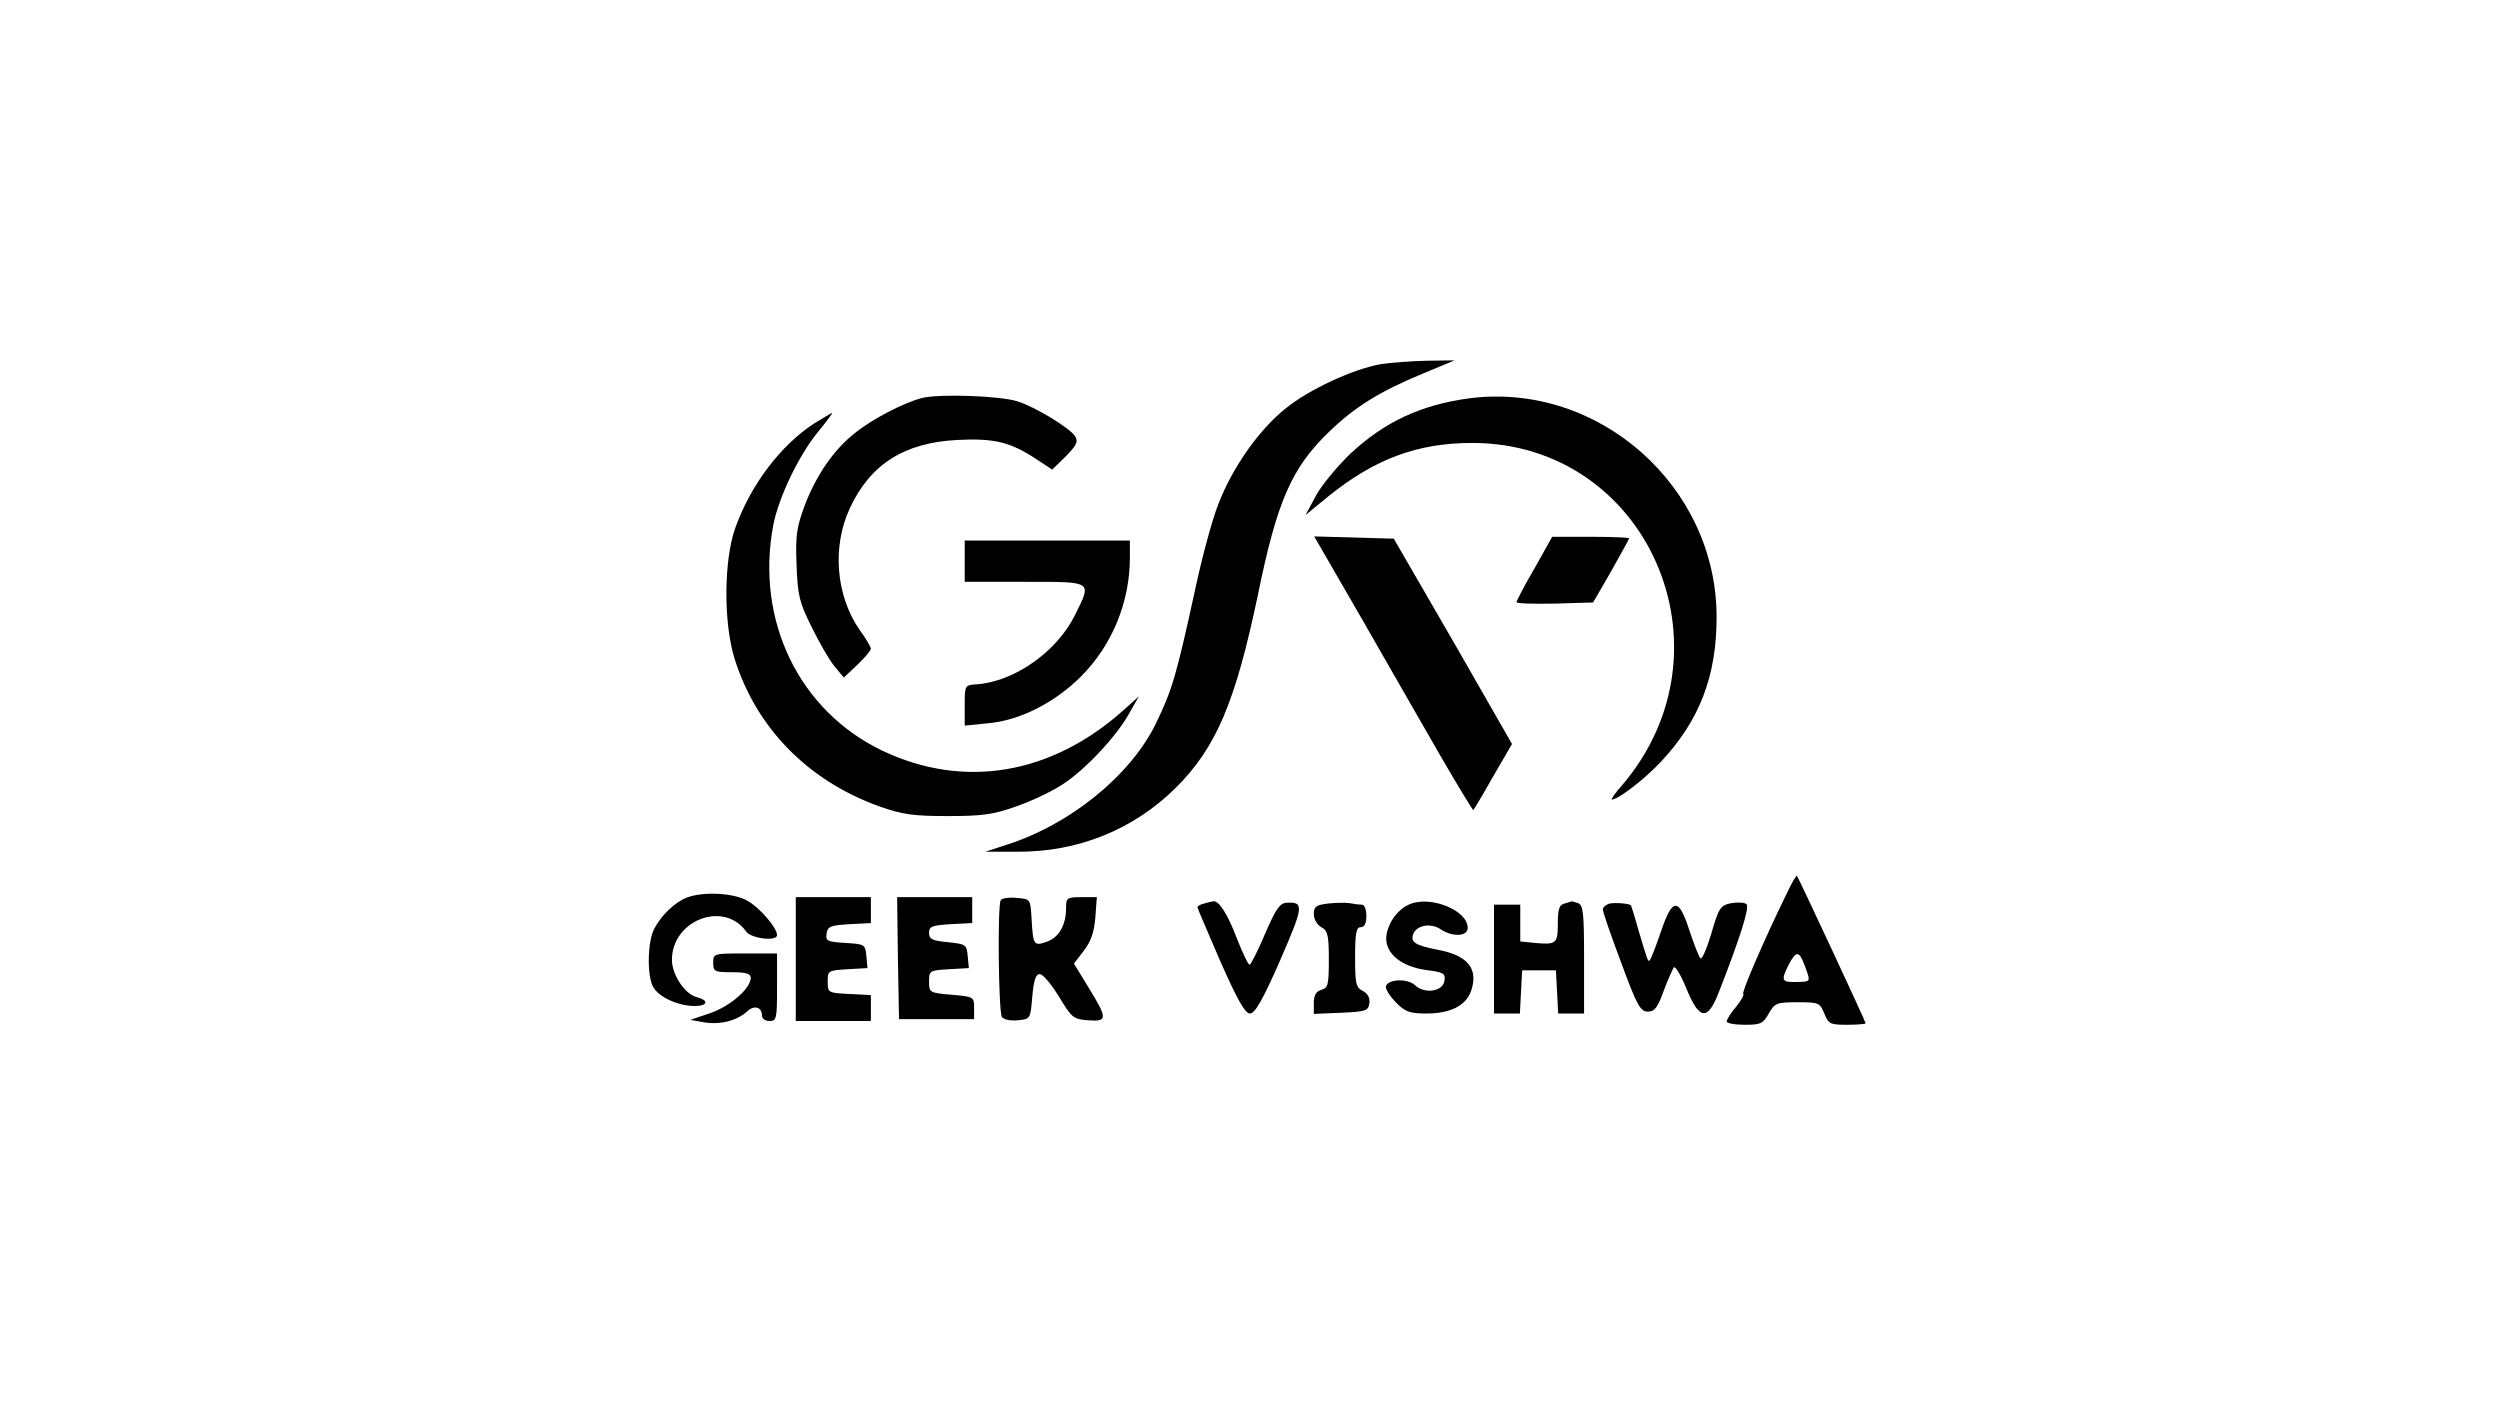 <?xml version="1.0" standalone="no"?>
<!DOCTYPE svg PUBLIC "-//W3C//DTD SVG 20010904//EN"
 "http://www.w3.org/TR/2001/REC-SVG-20010904/DTD/svg10.dtd">
<svg version="1.0" xmlns="http://www.w3.org/2000/svg"
 width="666pt" height="375pt" viewBox="0 0 666 375"
 preserveAspectRatio="xMidYMid meet">

<g transform="translate(0,375) scale(0.1,-0.1)"
fill="#000000" stroke="none">
<path d="M3679 2780 c-74 -13 -191 -67 -254 -118 -71 -57 -141 -156 -179 -254
-16 -40 -44 -143 -62 -228 -50 -229 -61 -267 -104 -356 -67 -139 -229 -271
-400 -325 l-55 -18 85 0 c161 -1 308 58 421 169 109 108 160 229 220 515 51
250 90 339 190 435 68 66 136 108 250 155 l84 35 -75 -1 c-41 -1 -95 -5 -121
-9z"/>
<path d="M2457 2690 c-50 -13 -133 -56 -180 -94 -56 -44 -103 -113 -133 -192
-22 -59 -25 -81 -22 -159 3 -80 7 -99 40 -165 20 -41 47 -88 61 -105 l25 -30
36 34 c20 19 36 38 36 43 0 4 -13 27 -30 50 -63 91 -74 221 -26 324 54 117
145 175 287 182 98 5 141 -6 208 -50 l44 -29 36 35 c29 30 34 39 25 54 -14 22
-108 79 -154 93 -49 15 -207 20 -253 9z"/>
<path d="M3915 2689 c-128 -17 -226 -62 -318 -148 -34 -33 -76 -83 -91 -111
l-28 -52 61 50 c124 100 238 142 383 142 467 0 708 -549 400 -911 -19 -21 -31
-39 -28 -39 17 0 87 54 131 101 102 109 148 227 148 384 1 349 -314 628 -658
584z"/>
<path d="M2169 2622 c-89 -58 -169 -163 -210 -278 -31 -86 -32 -253 -2 -349
58 -185 196 -325 385 -393 62 -22 90 -26 183 -26 93 0 121 4 183 26 40 14 95
40 122 58 60 38 146 130 179 191 l25 44 -40 -36 c-193 -173 -426 -212 -643
-109 -222 106 -339 347 -291 601 14 73 67 184 118 247 23 28 41 52 39 52 -2 0
-23 -13 -48 -28z"/>
<path d="M3627 2103 c69 -120 163 -285 210 -366 47 -81 87 -147 88 -145 2 2
26 42 53 90 l50 86 -157 274 -158 273 -106 3 -106 3 126 -218z"/>
<path d="M4088 2236 c-27 -46 -48 -87 -48 -90 0 -4 46 -5 102 -4 l102 3 48 83
c26 46 48 86 48 88 0 2 -46 4 -102 4 l-103 0 -47 -84z"/>
<path d="M2570 2255 l0 -55 160 0 c183 0 179 3 134 -88 -48 -98 -162 -178
-262 -185 -32 -2 -32 -3 -32 -56 l0 -54 60 6 c86 7 178 54 249 124 84 84 131
199 131 318 l0 45 -220 0 -220 0 0 -55z"/>
<path d="M4761 1372 c-57 -116 -122 -265 -117 -270 3 -2 -6 -18 -19 -34 -14
-16 -25 -34 -25 -39 0 -5 21 -9 48 -9 42 0 49 3 64 30 16 28 21 30 76 30 57 0
60 -1 72 -30 11 -28 16 -30 61 -30 27 0 49 2 49 4 0 5 -179 388 -183 393 -2 1
-14 -19 -26 -45z m47 -195 c16 -44 17 -42 -23 -43 -39 -1 -41 4 -20 46 20 38
28 38 43 -3z"/>
<path d="M1830 1359 c-33 -13 -68 -47 -87 -83 -18 -34 -20 -124 -3 -155 14
-27 67 -51 110 -51 36 0 40 15 5 24 -31 8 -65 60 -65 99 0 106 139 159 198 75
13 -18 82 -27 82 -9 0 20 -48 75 -80 92 -38 21 -118 24 -160 8z"/>
<path d="M2120 1195 l0 -165 100 0 100 0 0 35 0 34 -57 3 c-57 3 -58 3 -58 33
0 29 1 30 53 33 l53 3 -3 32 c-3 31 -4 32 -56 35 -48 3 -53 5 -50 25 3 19 10
22 61 25 l57 3 0 34 0 35 -100 0 -100 0 0 -165z"/>
<path d="M2392 1198 l3 -163 100 0 100 0 0 30 c0 29 -1 30 -60 35 -59 5 -60 6
-60 35 0 29 1 30 53 33 l53 3 -3 32 c-3 31 -5 32 -53 37 -42 4 -50 8 -50 25 0
17 8 20 58 23 l57 3 0 34 0 35 -100 0 -100 0 2 -162z"/>
<path d="M2666 1352 c-9 -14 -6 -296 3 -311 5 -7 22 -11 42 -9 34 3 34 3 39
63 4 44 9 60 20 60 8 0 31 -27 51 -60 34 -56 38 -60 77 -63 53 -4 53 4 2 87
l-39 64 26 34 c19 24 28 50 31 89 l4 54 -41 0 c-39 0 -41 -2 -41 -30 0 -44
-19 -78 -52 -89 -34 -12 -36 -9 -40 64 -3 50 -3 50 -40 53 -20 2 -39 -1 -42
-6z"/>
<path d="M3208 1343 c-10 -2 -18 -7 -18 -10 0 -3 28 -67 61 -144 46 -104 66
-139 79 -139 13 0 34 36 80 141 63 145 65 157 17 154 -18 -1 -29 -18 -57 -83
-19 -45 -38 -82 -41 -82 -4 0 -19 32 -34 70 -25 66 -48 101 -63 99 -4 -1 -15
-3 -24 -6z"/>
<path d="M3538 1343 c-32 -4 -38 -8 -38 -28 0 -14 9 -29 20 -35 17 -9 20 -21
20 -86 0 -67 -2 -76 -20 -81 -14 -4 -20 -14 -20 -35 l0 -29 73 3 c65 3 72 5
75 25 2 14 -4 26 -17 33 -19 9 -21 20 -21 90 0 64 3 80 15 80 10 0 15 10 15
30 0 17 -5 30 -12 30 -7 0 -22 2 -33 4 -11 2 -37 1 -57 -1z"/>
<path d="M3755 1341 c-30 -13 -54 -44 -61 -79 -9 -47 34 -86 104 -96 48 -6 53
-9 50 -29 -4 -28 -52 -36 -78 -12 -20 19 -71 17 -78 -2 -2 -7 10 -26 26 -43
26 -26 38 -30 82 -30 64 0 105 21 119 60 20 59 -8 95 -90 110 -60 12 -72 20
-64 42 9 23 46 30 72 13 32 -22 73 -20 73 3 0 47 -99 87 -155 63z"/>
<path d="M4168 1343 c-14 -3 -18 -15 -18 -53 0 -54 -4 -57 -61 -52 l-39 4 0
49 0 49 -35 0 -35 0 0 -145 0 -145 35 0 34 0 3 58 3 57 45 0 45 0 3 -57 3 -58
34 0 35 0 0 144 c0 122 -2 145 -16 150 -9 3 -16 5 -17 5 -1 -1 -10 -3 -19 -6z"/>
<path d="M4288 1343 c-10 -3 -18 -10 -18 -16 0 -7 22 -70 49 -142 42 -114 51
-130 71 -130 18 0 26 11 42 55 11 30 24 58 27 63 4 4 19 -21 33 -55 35 -86 57
-89 87 -11 57 145 82 226 74 234 -5 5 -23 6 -41 3 -29 -6 -33 -12 -53 -81 -12
-40 -25 -70 -29 -66 -4 4 -18 39 -30 76 -28 87 -45 86 -76 -7 -13 -38 -26 -71
-29 -74 -5 -5 -5 -4 -31 83 -9 33 -18 61 -19 63 -4 5 -40 8 -57 5z"/>
<path d="M1900 1185 c0 -23 3 -25 50 -25 38 0 50 -4 50 -15 0 -28 -55 -76
-108 -94 l-53 -18 40 -7 c42 -6 85 5 113 31 18 16 38 10 38 -13 0 -8 9 -14 20
-14 19 0 20 7 20 90 l0 90 -85 0 c-84 0 -85 0 -85 -25z"/>
</g>
</svg>
